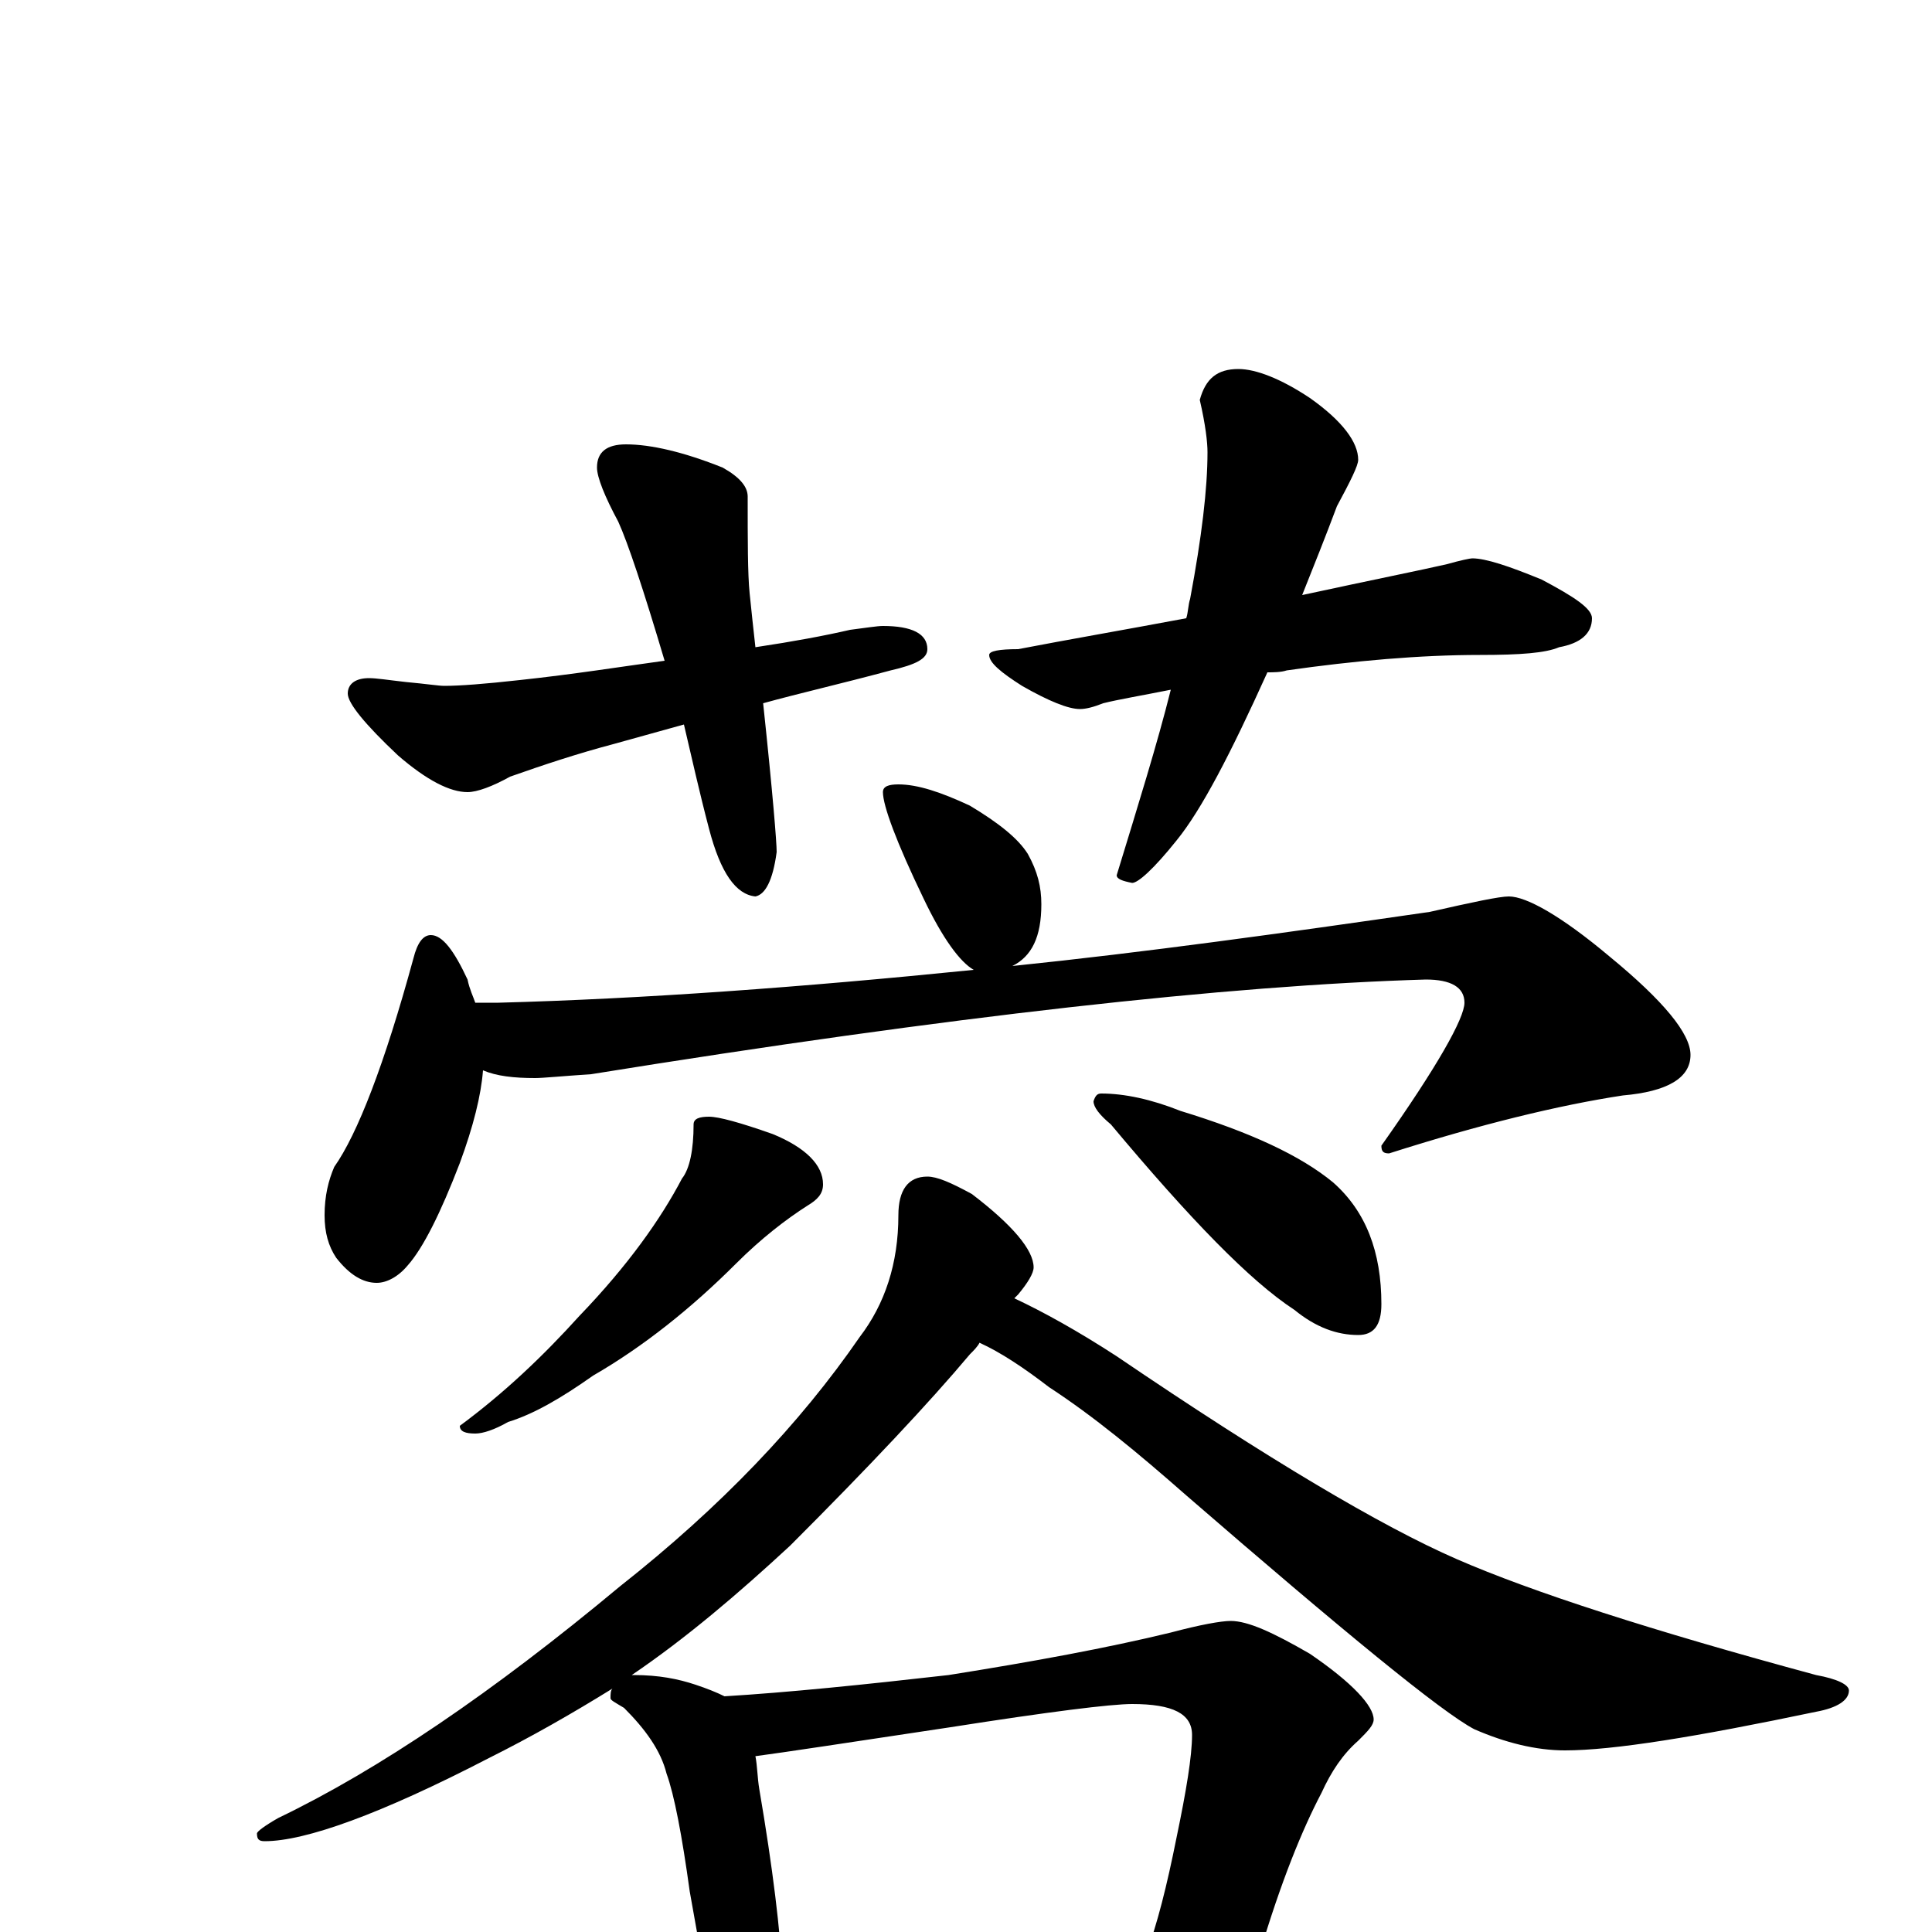 <?xml version="1.0" encoding="utf-8" ?>
<!DOCTYPE svg PUBLIC "-//W3C//DTD SVG 1.1//EN" "http://www.w3.org/Graphics/SVG/1.1/DTD/svg11.dtd">
<svg version="1.1" id="Layer_1" xmlns="http://www.w3.org/2000/svg" xmlns:xlink="http://www.w3.org/1999/xlink" x="0px" y="145px" width="1000px" height="1000px" viewBox="0 0 1000 1000" enable-background="new 0 0 1000 1000" xml:space="preserve">
<g id="Layer_1">
<path id="glyph" transform="matrix(1 0 0 -1 0 1000)" d="M324,770C337,770 354,766 374,758C383,753 387,748 387,743C387,720 387,703 388,693C389,683 390,674 391,665C411,668 427,671 440,674C448,675 454,676 457,676C472,676 480,672 480,664C480,659 474,656 461,653C435,646 413,641 395,636C400,589 402,564 402,559C400,544 396,537 391,536C381,537 373,548 367,571C362,590 358,608 354,625l-36,-10C299,610 281,604 264,598C255,593 247,590 242,590C233,590 221,596 206,609C189,625 180,636 180,641C180,646 184,649 191,649C195,649 201,648 210,647C221,646 227,645 230,645C238,645 251,646 269,648C297,651 322,655 344,658C333,695 325,719 320,730C313,743 309,753 309,758C309,766 314,770 324,770M641,809C650,809 663,804 678,794C695,782 703,771 703,762C703,759 699,751 692,738C686,722 680,707 674,692C711,700 736,705 749,708C756,710 761,711 762,711C769,711 781,707 798,700C815,691 824,685 824,680C824,672 818,667 807,665C800,662 787,661 766,661C735,661 701,658 666,653C663,652 659,652 656,652C637,610 622,581 609,565C597,550 589,543 586,543C581,544 578,545 578,547C589,583 599,615 606,643C591,640 579,638 571,636C566,634 562,633 559,633C553,633 543,637 529,645C518,652 512,657 512,661C512,663 517,664 527,664C553,669 582,674 614,680C615,683 615,687 616,690C622,722 625,747 625,766C625,771 624,780 621,793C624,804 630,809 641,809M465,594C475,594 487,590 502,583C517,574 527,566 532,558C537,549 539,541 539,532C539,515 534,505 524,500C592,507 664,517 740,528C762,533 776,536 781,536C790,536 808,526 833,505C861,482 875,465 875,454C875,442 863,435 840,433C807,428 766,418 719,403C716,403 715,404 715,407C744,448 758,473 758,481C758,489 751,493 738,493C636,490 492,474 306,444C291,443 281,442 277,442C266,442 257,443 250,446C249,433 245,417 238,398C228,372 219,354 211,345C206,339 200,336 195,336C188,336 181,340 174,349C170,355 168,362 168,371C168,381 170,389 173,396C185,413 199,449 214,504C216,512 219,516 223,516C229,516 235,508 242,493C243,488 245,484 246,481l12,0C333,483 415,489 504,498C497,502 488,514 478,535C464,564 457,583 457,590C457,593 460,594 465,594M367,422C372,422 383,419 400,413C417,406 426,397 426,387C426,382 423,379 418,376C407,369 394,359 381,346C358,323 333,303 307,288C290,276 276,268 263,264C256,260 250,258 246,258C241,258 238,259 238,262C261,279 281,298 300,319C325,345 342,369 353,390C357,395 359,405 359,418C359,421 362,422 367,422M570,434C582,434 596,431 611,425C647,414 673,402 690,388C707,373 715,352 715,325C715,314 711,309 703,309C692,309 681,313 670,322C647,337 616,369 575,418C569,423 566,427 566,430C567,433 568,434 570,434M480,391C485,391 492,388 503,382C524,366 535,353 535,344C535,341 532,336 527,330C526,329 526,329 525,328C540,321 558,311 578,298C656,245 715,210 754,193C793,176 855,156 940,133C951,131 957,128 957,125C957,120 951,116 940,114C878,101 835,94 810,94C795,94 779,98 763,105C746,114 696,155 614,226C589,248 566,267 543,282C530,292 518,300 507,305C506,303 504,301 502,299C481,274 450,241 409,200C382,175 355,152 327,133l1,0C341,133 351,131 360,128C366,126 371,124 375,122C408,124 447,128 491,133C535,140 573,147 606,155C621,159 632,161 637,161C646,161 659,155 678,144C700,129 711,117 711,110C711,107 708,104 703,99C695,92 689,83 684,72C674,53 663,26 652,-11C651,-14 648,-18 645,-21C647,-22 649,-22 650,-23C662,-30 668,-37 668,-43C668,-44 665,-45 658,-46C629,-46 603,-47 579,-48l-110,-5C448,-54 433,-54 422,-54C416,-54 411,-54 406,-53C405,-59 404,-64 401,-68C398,-75 394,-78 391,-78C386,-78 382,-74 378,-67C371,-56 368,-46 367,-35l-10,56C353,50 349,71 345,82C342,94 334,105 323,116C318,119 316,120 316,121C316,123 316,125 317,126C296,113 275,101 253,90C197,61 158,47 137,47C134,47 133,48 133,51C133,52 137,55 144,59C196,84 255,124 321,179C373,220 414,263 445,308C458,325 465,346 465,371C465,384 470,391 480,391M405,-23C460,-21 511,-18 558,-15C572,-14 584,-13 593,-12C599,4 604,24 609,49C614,73 617,91 617,102C617,113 607,118 586,118C575,118 543,114 492,106C439,98 406,93 391,91C392,86 392,80 393,74C400,33 404,0 405,-23z"/>
</g>
</svg>
